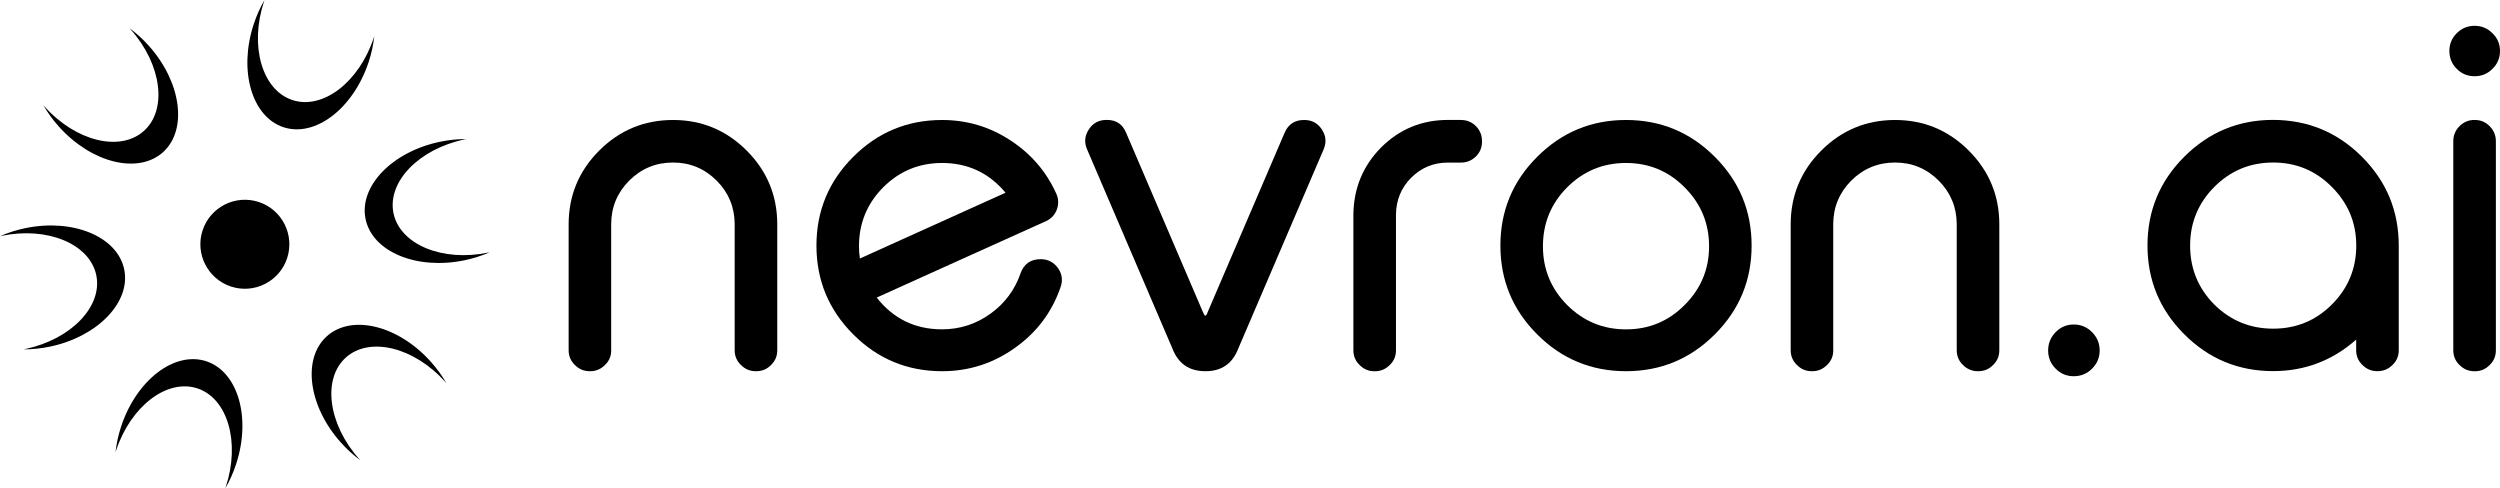 <?xml version="1.0" encoding="utf-8"?>
<!-- Generator: Adobe Illustrator 23.0.5, SVG Export Plug-In . SVG Version: 6.00 Build 0)  -->
<svg version="1.1" id="Layer_1" xmlns="http://www.w3.org/2000/svg" xmlns:xlink="http://www.w3.org/1999/xlink" x="0px" y="0px"
	 viewBox="0 0 497.77 97.26" style="enable-background:new 0 0 497.77 97.26;" xml:space="preserve">
<style type="text/css">
	.st0{fill:#FFFFFF;}
	.st1{fill:#1DBF73;}
</style>
<g>
	<path d="M45.98,57.05c4.65,1.53,9.66-1,11.19-5.64c1.53-4.65-1-9.66-5.64-11.19c-4.65-1.53-9.66,1-11.19,5.64
		C38.81,50.5,41.34,55.51,45.98,57.05"/>
	<path d="M74.42,7.52c-2.91,8.84-10.16,14.39-16.2,12.4c-6.04-1.99-8.57-10.77-5.66-19.6c0.04-0.11,0.07-0.22,0.11-0.32
		c-0.85,1.46-1.58,3.07-2.15,4.81c-3.05,9.25-0.39,18.43,5.92,20.52c6.32,2.08,13.91-3.73,16.96-12.98
		c0.57-1.73,0.94-3.46,1.12-5.15C74.49,7.31,74.45,7.42,74.42,7.52"/>
	<path d="M29.66,9.15c-1.21-1.36-2.53-2.55-3.89-3.55c0.08,0.08,0.15,0.17,0.23,0.25c6.2,6.94,7.38,16,2.64,20.23
		c-4.74,4.24-13.61,2.04-19.8-4.9c-0.08-0.08-0.15-0.17-0.22-0.26c0.84,1.47,1.87,2.91,3.09,4.27c6.49,7.26,15.77,9.56,20.73,5.13
		C37.38,25.89,36.14,16.41,29.66,9.15"/>
	<path d="M5.02,45.43C3.23,45.8,1.55,46.35,0,47.03c0.11-0.03,0.22-0.05,0.33-0.07c9.11-1.9,17.54,1.61,18.84,7.83
		c1.3,6.22-5.04,12.8-14.15,14.7c-0.11,0.02-0.22,0.05-0.33,0.07c1.69,0.01,3.45-0.17,5.24-0.54c9.53-1.99,16.16-8.88,14.8-15.39
		C23.38,47.12,14.55,43.45,5.02,45.43"/>
	<path d="M41.08,71.93c-6.32-2.08-13.91,3.73-16.96,12.98c-0.57,1.73-0.94,3.46-1.12,5.14c0.03-0.11,0.07-0.22,0.1-0.32
		c2.91-8.84,10.16-14.39,16.2-12.4c6.04,1.99,8.57,10.77,5.66,19.6c-0.04,0.11-0.07,0.21-0.11,0.32c0.85-1.46,1.58-3.07,2.15-4.81
		C50.05,83.2,47.4,74.02,41.08,71.93"/>
	<path d="M65.1,66.93c-4.96,4.43-3.73,13.91,2.76,21.17c1.21,1.36,2.53,2.55,3.89,3.55c-0.08-0.08-0.15-0.17-0.23-0.25
		c-6.2-6.94-7.38-16-2.64-20.23c4.74-4.23,13.61-2.04,19.8,4.9c0.08,0.08,0.15,0.17,0.22,0.26c-0.84-1.47-1.87-2.91-3.09-4.27
		C79.34,64.8,70.06,62.5,65.1,66.93"/>
	<path d="M92.5,51.82c1.78-0.37,3.47-0.92,5.02-1.6c-0.11,0.03-0.22,0.05-0.33,0.07c-9.11,1.9-17.54-1.61-18.84-7.83
		c-1.3-6.22,5.04-12.8,14.15-14.7c0.11-0.02,0.22-0.05,0.33-0.07c-1.69-0.01-3.45,0.17-5.24,0.54c-9.53,1.99-16.16,8.88-14.8,15.39
		C74.14,50.14,82.97,53.81,92.5,51.82"/>
	<path d="M121.7,69.74c0,1.16-0.41,2.14-1.24,2.93c-0.82,0.82-1.8,1.24-2.93,1.24h-0.14c-1.13,0-2.11-0.41-2.93-1.24
		c-0.82-0.79-1.24-1.77-1.24-2.93V44.68c0-5.74,2.03-10.64,6.09-14.7c4.06-4.06,8.96-6.09,14.7-6.09c5.71,0,10.6,2.03,14.66,6.09
		c4.06,4.06,6.09,8.96,6.09,14.7v25.06c0,1.16-0.41,2.14-1.24,2.93c-0.79,0.82-1.77,1.24-2.93,1.24h-0.09
		c-1.16,0-2.15-0.41-2.98-1.24c-0.82-0.79-1.24-1.77-1.24-2.93V44.68c0-3.39-1.19-6.29-3.57-8.7c-2.41-2.41-5.31-3.62-8.7-3.62
		c-3.42,0-6.34,1.21-8.75,3.62c-2.38,2.41-3.57,5.31-3.57,8.7V69.74z"/>
	<path d="M210.29,38.5c0.49,1.04,0.53,2.11,0.14,3.21c-0.4,1.07-1.13,1.85-2.2,2.34c-4.28,1.92-9.89,4.46-16.86,7.6
		c-8.64,3.91-14.25,6.44-16.81,7.6c3.3,4.21,7.63,6.32,13.01,6.32c3.57,0,6.81-1.05,9.71-3.16c2.81-2.05,4.78-4.7,5.91-7.97
		c0.67-1.89,2.02-2.84,4.03-2.84c1.43,0,2.58,0.6,3.44,1.79c0.82,1.16,0.99,2.43,0.5,3.8c-1.71,4.95-4.7,8.95-8.98,12
		c-4.37,3.15-9.24,4.72-14.61,4.72c-6.9,0-12.8-2.44-17.68-7.33c-4.89-4.89-7.33-10.78-7.33-17.68c0-6.9,2.44-12.8,7.33-17.68
		c4.89-4.89,10.78-7.33,17.68-7.33c4.98,0,9.53,1.36,13.65,4.08C205.28,30.62,208.3,34.13,210.29,38.5 M187.57,32.45
		c-4.58,0-8.49,1.62-11.73,4.86c-3.21,3.24-4.81,7.15-4.81,11.73c0,0.82,0.06,1.63,0.18,2.43l29-13.1
		C196.91,34.42,192.7,32.45,187.57,32.45"/>
	<path d="M239.51,62.13c0-0.03,0.06,0.09,0.18,0.37c0.18,0.46,0.4,0.46,0.64,0l0.09-0.27l15.35-35.78c0.73-1.71,2.02-2.56,3.85-2.56
		h0.09c1.5,0,2.66,0.63,3.48,1.88c0.82,1.25,0.95,2.56,0.37,3.94l-17.04,39.76c-1.16,2.96-3.33,4.44-6.5,4.44
		c-3.21,0-5.39-1.48-6.55-4.44L216.43,29.7c-0.58-1.37-0.46-2.69,0.37-3.94c0.82-1.25,1.98-1.88,3.48-1.88h0.14
		c1.83,0,3.1,0.85,3.8,2.56C231.54,43.52,236.64,55.42,239.51,62.13"/>
	<path d="M290.91,23.89c1.16,0,2.15,0.41,2.98,1.24c0.79,0.82,1.19,1.82,1.19,2.98v0.09c0,1.16-0.4,2.14-1.19,2.93
		c-0.82,0.82-1.82,1.24-2.98,1.24h-2.61c-2.87,0-5.31,1.01-7.33,3.02c-1.99,2.02-2.99,4.46-3.02,7.33v27.03
		c0,1.16-0.41,2.14-1.24,2.93c-0.82,0.82-1.8,1.24-2.93,1.24h-0.14c-1.13,0-2.11-0.41-2.93-1.24c-0.82-0.79-1.24-1.77-1.24-2.93
		V42.71c0.06-5.22,1.89-9.66,5.5-13.33c3.67-3.66,8.11-5.5,13.33-5.5H290.91z"/>
	<path d="M323.75,23.89c6.9,0,12.79,2.44,17.68,7.33c4.89,4.89,7.33,10.78,7.33,17.68c0,6.9-2.44,12.8-7.33,17.68
		c-4.89,4.89-10.78,7.33-17.68,7.33c-6.9,0-12.8-2.44-17.68-7.33c-4.89-4.89-7.33-10.78-7.33-17.68c0-6.9,2.44-12.8,7.33-17.68
		C310.96,26.33,316.85,23.89,323.75,23.89 M323.75,32.45c-4.58,0-8.49,1.62-11.73,4.86c-3.21,3.24-4.81,7.15-4.81,11.73
		c0,4.55,1.6,8.44,4.81,11.68c3.24,3.24,7.15,4.86,11.73,4.86c4.58,0,8.47-1.62,11.68-4.86c3.24-3.24,4.86-7.13,4.86-11.68
		c0-4.58-1.62-8.49-4.86-11.73C332.22,34.07,328.33,32.45,323.75,32.45"/>
	<path d="M365.02,69.74c0,1.16-0.41,2.14-1.24,2.93c-0.82,0.82-1.8,1.24-2.93,1.24h-0.14c-1.13,0-2.11-0.41-2.93-1.24
		c-0.82-0.79-1.24-1.77-1.24-2.93V44.68c0-5.74,2.03-10.64,6.09-14.7c4.06-4.06,8.96-6.09,14.7-6.09c5.71,0,10.6,2.03,14.66,6.09
		c4.06,4.06,6.09,8.96,6.09,14.7v25.06c0,1.16-0.41,2.14-1.24,2.93c-0.79,0.82-1.77,1.24-2.93,1.24h-0.09
		c-1.16,0-2.15-0.41-2.98-1.24c-0.82-0.79-1.24-1.77-1.24-2.93V44.68c0-3.39-1.19-6.29-3.57-8.7c-2.41-2.41-5.31-3.62-8.7-3.62
		c-3.42,0-6.34,1.21-8.75,3.62c-2.38,2.41-3.57,5.31-3.57,8.7V69.74z"/>
	<path d="M412.89,74.91c-1.4,0-2.6-0.5-3.6-1.51c-0.99-1.01-1.49-2.21-1.49-3.62c0-1.4,0.5-2.62,1.49-3.64
		c0.99-1.02,2.19-1.53,3.6-1.53c1.43,0,2.66,0.51,3.66,1.53c1.01,1.02,1.51,2.24,1.51,3.64c0,1.4-0.5,2.61-1.51,3.62
		C415.55,74.41,414.32,74.91,412.89,74.91"/>
	<path d="M470.28,31.21c4.89,4.89,7.33,10.78,7.33,17.68v20.84c0,1.16-0.41,2.14-1.24,2.93c-0.82,0.82-1.8,1.24-2.93,1.24h-0.14
		c-1.13,0-2.11-0.41-2.93-1.24c-0.82-0.79-1.24-1.77-1.24-2.93v-2.11c-4.73,4.18-10.25,6.27-16.54,6.27c-6.9,0-12.8-2.44-17.68-7.33
		c-4.89-4.89-7.33-10.78-7.33-17.68c0-6.9,2.44-12.8,7.33-17.68c4.89-4.88,10.78-7.33,17.68-7.33
		C459.5,23.89,465.4,26.33,470.28,31.21 M440.88,37.22c-3.21,3.24-4.81,7.13-4.81,11.68c0,4.58,1.6,8.49,4.81,11.73
		c3.24,3.21,7.15,4.81,11.73,4.81c4.58,0,8.47-1.6,11.68-4.81c3.24-3.24,4.86-7.15,4.86-11.73c0-4.55-1.62-8.44-4.86-11.68
		c-3.21-3.24-7.1-4.86-11.68-4.86C448.02,32.36,444.11,33.98,440.88,37.22"/>
	<path d="M492.73,15.18c-1.4,0-2.6-0.49-3.57-1.47c-0.98-0.98-1.47-2.17-1.47-3.57c0-1.37,0.49-2.55,1.47-3.53
		c0.98-0.98,2.17-1.47,3.57-1.47c1.37,0,2.55,0.49,3.53,1.47c1.01,0.98,1.51,2.15,1.51,3.53c0,1.4-0.5,2.6-1.51,3.57
		C495.28,14.7,494.1,15.18,492.73,15.18 M492.78,23.89c1.16,0,2.14,0.41,2.93,1.24c0.82,0.82,1.24,1.82,1.24,2.98v41.64
		c0,1.16-0.41,2.14-1.24,2.93c-0.79,0.82-1.77,1.24-2.93,1.24h-0.09c-1.16,0-2.15-0.41-2.98-1.24c-0.82-0.79-1.24-1.77-1.24-2.93
		V28.1c0-1.16,0.41-2.15,1.24-2.98c0.82-0.82,1.82-1.24,2.98-1.24H492.78z"/>
</g>
</svg>
